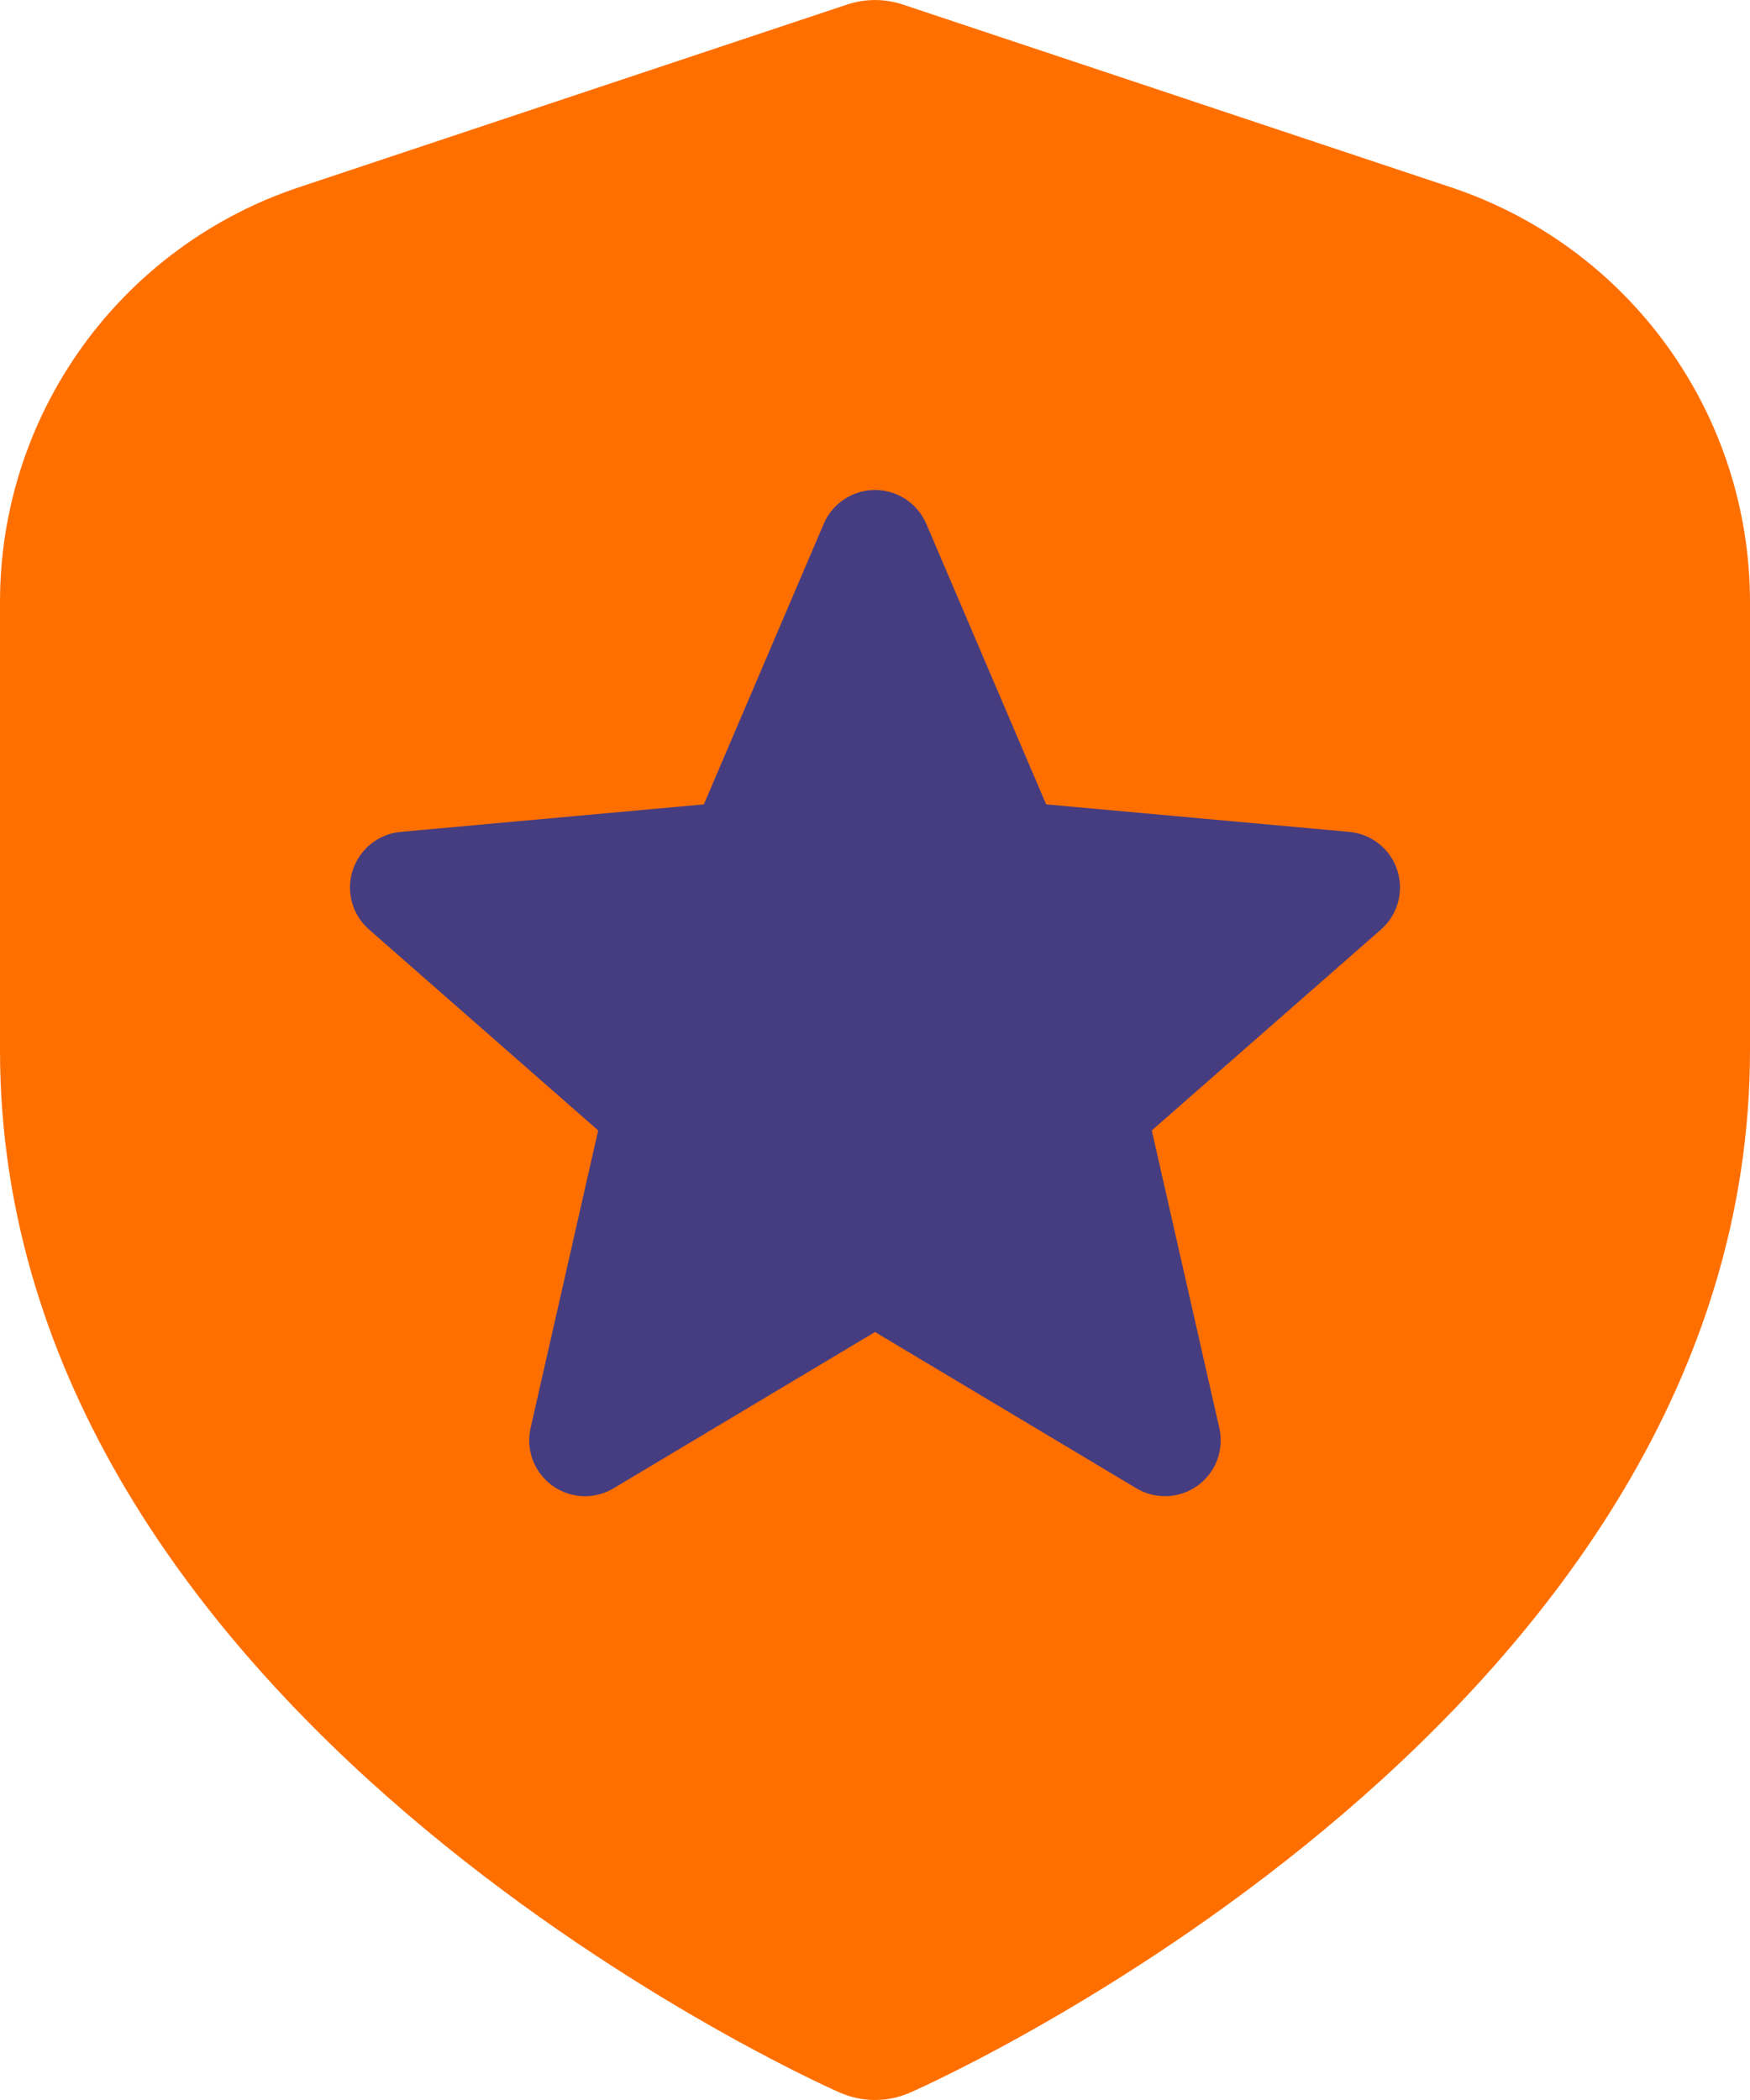 <svg width="25" height="30" viewBox="0 0 25 30" fill="none" xmlns="http://www.w3.org/2000/svg">
<path d="M20.726 2.675L12.895 0.064C12.638 -0.021 12.361 -0.021 12.105 0.064L4.272 2.675C3.028 3.089 1.945 3.885 1.178 4.949C0.411 6.013 -0.001 7.292 3.02792e-06 8.604V15C3.02792e-06 24.454 11.5 29.675 11.992 29.892C12.152 29.963 12.325 30 12.5 30C12.675 30 12.848 29.963 13.007 29.892C13.5 29.675 25 24.454 25 15V8.604C25.001 7.292 24.588 6.013 23.821 4.949C23.054 3.884 21.971 3.089 20.726 2.675Z" fill="#FF6F00"/>
<path d="M19.961 12.432C19.863 12.128 19.593 11.913 19.274 11.884L14.945 11.491L13.233 7.484C13.107 7.19 12.819 7 12.5 7C12.181 7 11.893 7.19 11.767 7.484L10.055 11.491L5.725 11.884C5.407 11.913 5.138 12.128 5.039 12.432C4.94 12.736 5.032 13.069 5.272 13.279L8.545 16.149L7.58 20.4C7.509 20.712 7.631 21.035 7.89 21.223C8.029 21.323 8.192 21.375 8.357 21.375C8.499 21.375 8.639 21.337 8.766 21.261L12.5 19.029L16.233 21.261C16.506 21.425 16.851 21.41 17.11 21.223C17.369 21.035 17.49 20.712 17.419 20.4L16.454 16.149L19.727 13.28C19.968 13.069 20.06 12.736 19.961 12.432Z" fill="#463D80"/>
</svg>
